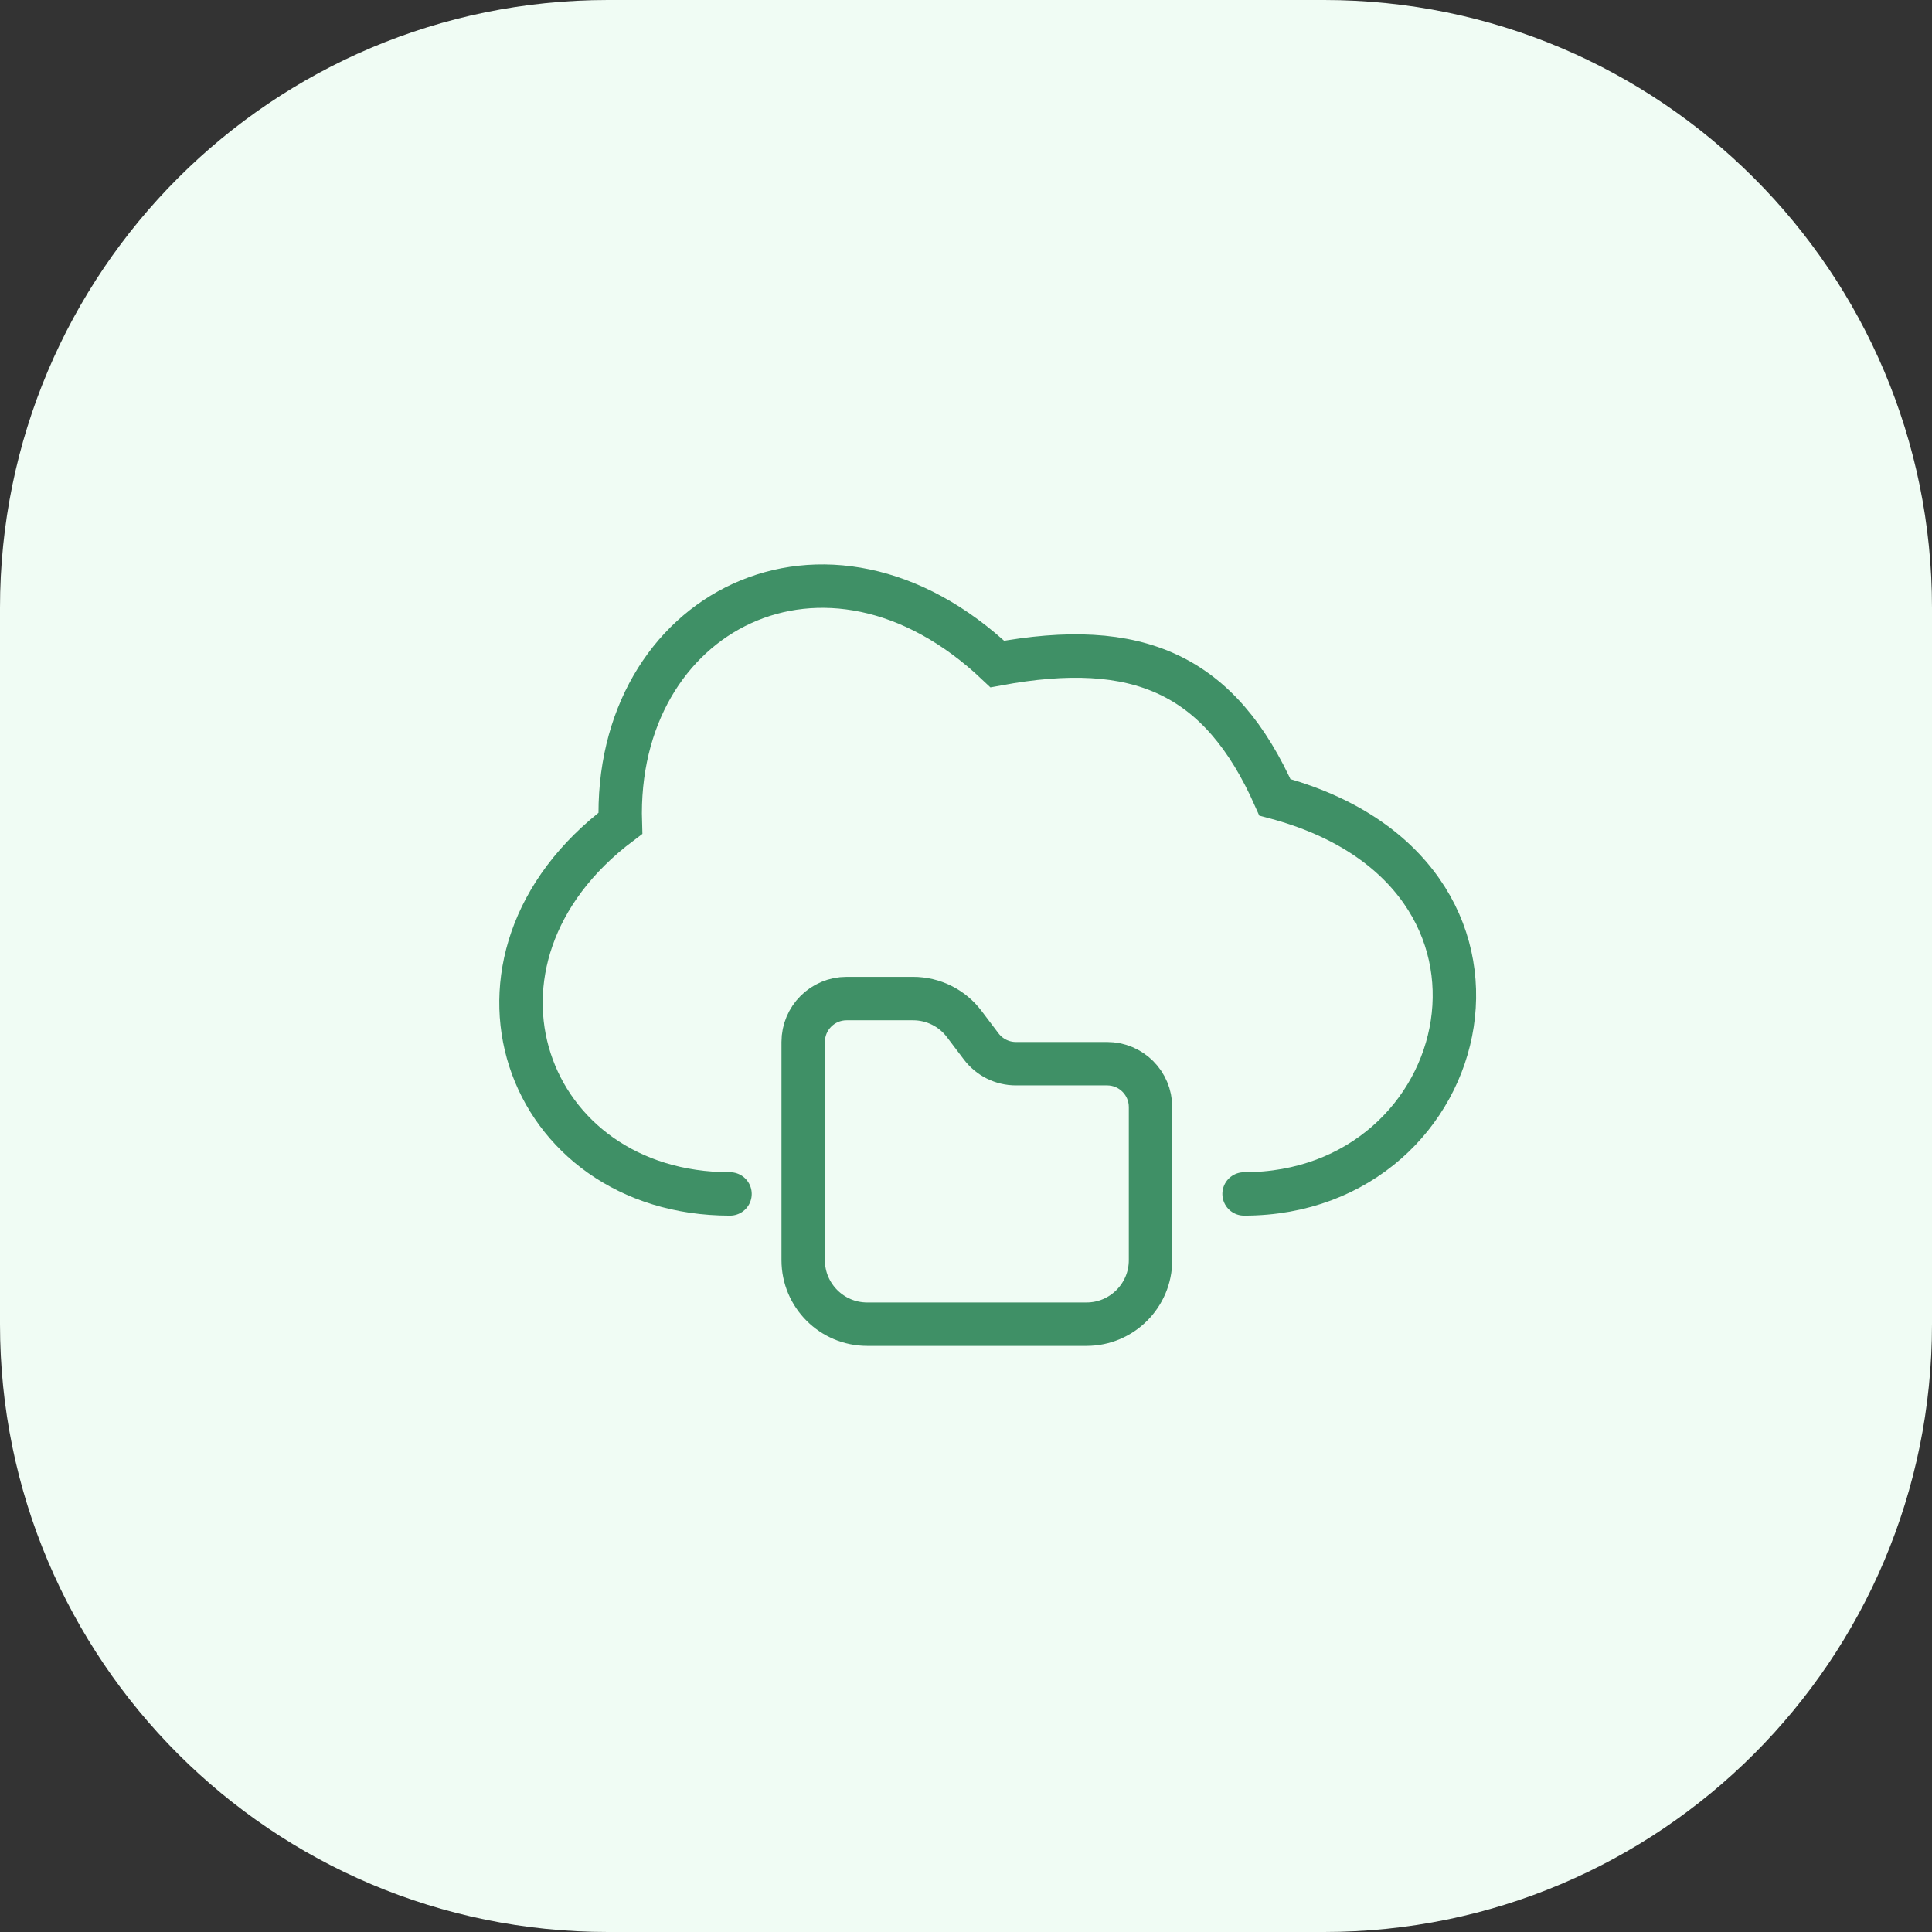 <svg viewBox="0 0 89 89" fill="none" xmlns="http://www.w3.org/2000/svg">
<rect x="0" y="0" width="89" height="89" fill="#333333" stroke="none"/>
<path d="M0 28C0 12.536 12.536 0 28 0H61C76.464 0 89 12.536 89 28V61C89 76.464 76.464 89 61 89H28C12.536 89 0 76.464 0 61V28Z" fill="#F0FCF4"/>
<path d="M33.629 55C24.156 55 20.209 44.217 28.577 37.927C28.261 28.193 38.049 23.101 45.943 30.589C52.416 29.391 56.205 31.038 58.73 36.729C71.676 40.173 68.045 55 57.31 55" stroke="#3F9066" stroke-width="2" stroke-linecap="round"/>
<path d="M53 58.051V51C53 49.895 52.105 49 51 49L46.796 49C46.169 49 45.579 48.706 45.201 48.206L44.417 47.17C43.86 46.433 42.989 46 42.065 46L39 46C37.895 46 37 46.895 37 48L37 58.051C37 59.679 38.321 61 39.949 61H50.051C51.679 61 53 59.679 53 58.051Z" stroke="#3F9066" stroke-width="2"/>
</svg>
